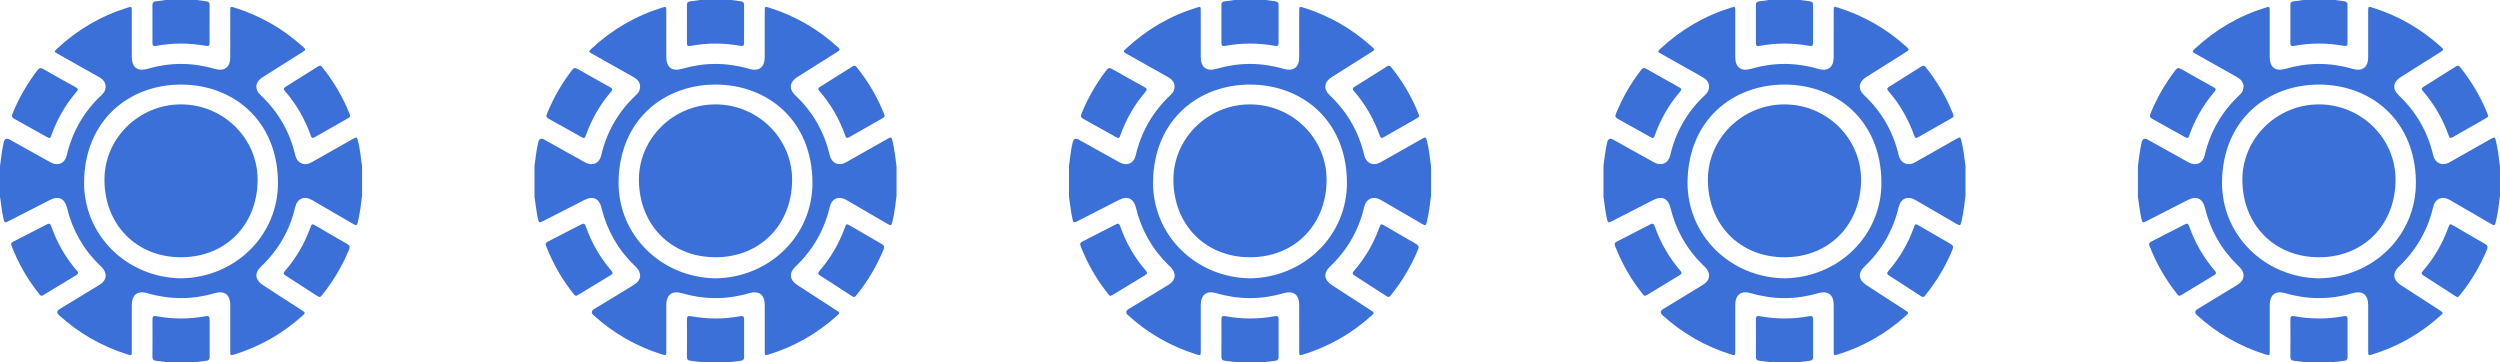 <svg width="290" height="42" viewBox="0 0 290 42" fill="none" xmlns="http://www.w3.org/2000/svg">
<g clip-path="url(#clip0_265_630)">
<path d="M42 19.277V22.723C41.872 23.71 41.762 24.7 41.529 25.671C41.4 26.209 41.38 26.219 40.894 25.936C39.324 25.022 37.757 24.101 36.181 23.195C35.283 22.679 34.48 23.027 34.244 24.026C33.608 26.721 32.285 29.018 30.276 30.924C29.484 31.675 29.579 32.479 30.507 33.077C32.023 34.055 33.535 35.037 35.048 36.019C35.433 36.27 35.435 36.307 35.102 36.609C32.793 38.69 30.158 40.199 27.187 41.118C26.73 41.26 26.712 41.245 26.71 40.75C26.709 38.959 26.712 37.169 26.709 35.379C26.707 34.18 26.041 33.677 24.897 34.011C22.298 34.773 19.7 34.769 17.101 34.011C15.961 33.679 15.291 34.184 15.29 35.381C15.287 37.144 15.29 38.907 15.29 40.67C15.29 41.264 15.283 41.269 14.731 41.094C11.782 40.159 9.158 38.657 6.865 36.577C6.56 36.3 6.579 36.057 6.922 35.847C8.475 34.903 10.034 33.968 11.581 33.013C12.401 32.506 12.479 31.669 11.793 30.987C11.715 30.91 11.635 30.835 11.557 30.76C9.656 28.911 8.403 26.691 7.775 24.118C7.508 23.019 6.795 22.684 5.788 23.198C4.193 24.011 2.601 24.829 1.007 25.643C0.54 25.881 0.513 25.864 0.398 25.351C0.211 24.511 0.128 23.654 0 22.805V19.277C0.121 18.358 0.217 17.434 0.428 16.528C0.528 16.098 0.765 15.987 1.14 16.197C2.727 17.083 4.31 17.978 5.904 18.852C6.722 19.3 7.527 18.944 7.738 18.037C8.381 15.281 9.73 12.938 11.798 11.009C11.96 10.858 12.097 10.689 12.172 10.477C12.388 9.875 12.169 9.328 11.535 8.967C9.918 8.049 8.294 7.144 6.674 6.232C6.27 6.005 6.265 5.975 6.605 5.657C8.983 3.439 11.718 1.835 14.829 0.878C15.268 0.744 15.286 0.76 15.287 1.228C15.29 3.019 15.287 4.81 15.288 6.601C15.29 7.824 15.953 8.32 17.124 7.98C19.71 7.23 22.296 7.228 24.883 7.983C26.031 8.319 26.706 7.82 26.707 6.63C26.71 4.853 26.707 3.076 26.708 1.298C26.708 0.736 26.719 0.728 27.256 0.899C30.207 1.833 32.831 3.336 35.126 5.413C35.502 5.754 35.502 5.78 35.073 6.051C33.547 7.013 32.021 7.975 30.493 8.935C29.582 9.508 29.482 10.327 30.255 11.059C32.279 12.973 33.609 15.281 34.245 17.992C34.439 18.815 35.096 19.217 35.832 18.971C36.012 18.911 36.178 18.809 36.344 18.715C37.879 17.847 39.412 16.976 40.947 16.108C41.381 15.862 41.413 15.878 41.532 16.368C41.765 17.325 41.869 18.303 41.997 19.277H42ZM20.999 32.286C27.297 32.197 32.315 27.282 32.245 21.083C32.164 13.962 27.056 9.834 21.043 9.811C15.026 9.788 9.84 13.905 9.755 21.081C9.682 27.265 14.696 32.196 21 32.286H20.999Z" fill="#3A70D8"/>
<path d="M22.805 0C23.182 0.05 23.559 0.106 23.938 0.15C24.196 0.18 24.317 0.293 24.315 0.573C24.305 2.049 24.306 3.524 24.313 4.998C24.314 5.299 24.195 5.372 23.91 5.321C21.971 4.97 20.03 4.962 18.091 5.328C17.813 5.38 17.683 5.308 17.685 5.003C17.691 3.527 17.692 2.052 17.683 0.578C17.68 0.295 17.807 0.187 18.061 0.155C18.441 0.108 18.818 0.052 19.195 0C20.398 0 21.602 0 22.805 0Z" fill="#3A70D8"/>
<path d="M19.277 42C18.886 41.95 18.494 41.894 18.102 41.851C17.813 41.819 17.678 41.699 17.682 41.38C17.696 39.932 17.695 38.485 17.684 37.037C17.682 36.691 17.817 36.618 18.133 36.676C20.045 37.032 21.959 37.031 23.871 36.68C24.194 36.621 24.32 36.701 24.317 37.042C24.306 38.503 24.308 39.965 24.317 41.426C24.32 41.705 24.198 41.821 23.94 41.849C23.534 41.895 23.13 41.949 22.724 41.999H19.279L19.277 42Z" fill="#3A70D8"/>
<path d="M40.611 13.401C40.621 13.576 40.506 13.638 40.401 13.697C39.096 14.441 37.789 15.18 36.485 15.926C36.261 16.054 36.146 16.006 36.062 15.764C35.384 13.837 34.385 12.092 33.042 10.551C32.857 10.339 32.9 10.211 33.126 10.071C34.378 9.291 35.626 8.505 36.871 7.715C37.061 7.595 37.202 7.571 37.36 7.769C38.696 9.43 39.771 11.244 40.555 13.227C40.58 13.29 40.598 13.356 40.612 13.399L40.611 13.401Z" fill="#3A70D8"/>
<path d="M5.696 16.016C5.61 15.974 5.509 15.931 5.415 15.878C4.164 15.18 2.916 14.475 1.659 13.786C1.391 13.639 1.329 13.494 1.447 13.2C2.185 11.379 3.154 9.694 4.349 8.135C4.541 7.884 4.705 7.83 4.994 7.995C6.249 8.716 7.513 9.42 8.78 10.119C9.05 10.268 9.098 10.392 8.882 10.642C7.582 12.146 6.62 13.849 5.948 15.718C5.904 15.841 5.89 15.994 5.695 16.015L5.696 16.016Z" fill="#3A70D8"/>
<path d="M4.865 34.309C4.707 34.322 4.644 34.227 4.576 34.142C3.209 32.436 2.128 30.566 1.343 28.523C1.25 28.28 1.304 28.149 1.53 28.033C2.832 27.371 4.131 26.706 5.426 26.031C5.696 25.89 5.835 25.93 5.939 26.229C6.605 28.145 7.6 29.875 8.927 31.411C9.093 31.604 9.128 31.744 8.876 31.896C7.59 32.669 6.309 33.452 5.025 34.23C4.967 34.265 4.903 34.289 4.864 34.308L4.865 34.309Z" fill="#3A70D8"/>
<path d="M37.027 34.456C36.953 34.417 36.866 34.378 36.786 34.326C35.57 33.54 34.36 32.745 33.137 31.969C32.84 31.781 32.869 31.642 33.076 31.404C34.352 29.934 35.316 28.278 35.984 26.449C36.176 25.927 36.18 25.926 36.661 26.206C37.855 26.899 39.042 27.601 40.242 28.282C40.544 28.454 40.634 28.61 40.489 28.958C39.701 30.851 38.671 32.597 37.384 34.192C37.294 34.304 37.218 34.449 37.026 34.458L37.027 34.456Z" fill="#3A70D8"/>
<path d="M20.985 12.109C25.891 12.107 29.91 16.047 29.884 20.891C29.857 26.003 26.253 29.842 20.996 29.841C15.789 29.841 12.139 26.038 12.116 20.881C12.092 16.059 16.109 12.111 20.985 12.109Z" fill="#3A70D8"/>
</g>
<g clip-path="url(#clip1_265_630)">
<path d="M104 19.277V22.723C103.872 23.71 103.762 24.7 103.529 25.671C103.4 26.209 103.38 26.219 102.894 25.936C101.324 25.022 99.757 24.101 98.181 23.195C97.283 22.679 96.481 23.027 96.244 24.026C95.608 26.721 94.285 29.018 92.276 30.924C91.484 31.675 91.579 32.479 92.507 33.077C94.023 34.055 95.535 35.037 97.048 36.019C97.433 36.27 97.435 36.307 97.102 36.609C94.793 38.69 92.158 40.199 89.187 41.118C88.73 41.26 88.712 41.245 88.71 40.75C88.709 38.959 88.712 37.169 88.709 35.379C88.707 34.18 88.041 33.677 86.897 34.011C84.298 34.773 81.7 34.769 79.101 34.011C77.961 33.679 77.291 34.184 77.29 35.381C77.287 37.144 77.29 38.907 77.29 40.67C77.29 41.264 77.283 41.269 76.731 41.094C73.782 40.159 71.158 38.657 68.865 36.577C68.56 36.3 68.579 36.057 68.922 35.847C70.475 34.903 72.034 33.968 73.581 33.013C74.401 32.506 74.479 31.669 73.793 30.987C73.715 30.91 73.635 30.835 73.557 30.76C71.656 28.911 70.403 26.691 69.775 24.118C69.507 23.019 68.796 22.684 67.788 23.198C66.193 24.011 64.601 24.829 63.007 25.643C62.54 25.881 62.513 25.864 62.398 25.351C62.211 24.511 62.128 23.654 62 22.805V19.277C62.121 18.358 62.217 17.434 62.428 16.528C62.528 16.098 62.765 15.987 63.14 16.197C64.727 17.083 66.311 17.978 67.904 18.852C68.722 19.3 69.527 18.944 69.738 18.037C70.381 15.281 71.73 12.938 73.798 11.009C73.96 10.858 74.097 10.689 74.172 10.477C74.388 9.875 74.169 9.328 73.535 8.967C71.918 8.049 70.294 7.144 68.674 6.232C68.27 6.005 68.265 5.975 68.605 5.657C70.983 3.439 73.718 1.835 76.829 0.878C77.268 0.744 77.286 0.76 77.287 1.228C77.29 3.019 77.287 4.81 77.288 6.601C77.29 7.824 77.953 8.32 79.124 7.98C81.71 7.23 84.296 7.228 86.883 7.983C88.031 8.319 88.706 7.82 88.707 6.63C88.71 4.853 88.707 3.076 88.708 1.298C88.708 0.736 88.719 0.728 89.256 0.899C92.207 1.833 94.831 3.336 97.126 5.413C97.502 5.754 97.502 5.78 97.073 6.051C95.547 7.013 94.021 7.975 92.493 8.935C91.582 9.508 91.482 10.327 92.255 11.059C94.279 12.973 95.609 15.281 96.245 17.992C96.439 18.815 97.096 19.217 97.832 18.971C98.012 18.911 98.178 18.809 98.344 18.715C99.879 17.847 101.412 16.976 102.947 16.108C103.381 15.862 103.413 15.878 103.532 16.368C103.765 17.325 103.869 18.303 103.997 19.277H104ZM82.999 32.286C89.297 32.197 94.315 27.282 94.245 21.083C94.164 13.962 89.056 9.834 83.043 9.811C77.026 9.788 71.841 13.905 71.755 21.081C71.682 27.265 76.696 32.196 83 32.286H82.999Z" fill="#3A70D8"/>
<path d="M84.805 0C85.182 0.05 85.559 0.106 85.938 0.15C86.196 0.18 86.317 0.293 86.315 0.573C86.305 2.049 86.306 3.524 86.313 4.998C86.314 5.299 86.195 5.372 85.91 5.321C83.971 4.97 82.03 4.962 80.091 5.328C79.813 5.38 79.683 5.308 79.685 5.003C79.691 3.527 79.692 2.052 79.683 0.578C79.68 0.295 79.807 0.187 80.061 0.155C80.441 0.108 80.818 0.052 81.195 0C82.398 0 83.602 0 84.805 0Z" fill="#3A70D8"/>
<path d="M81.277 42C80.886 41.95 80.494 41.894 80.102 41.851C79.813 41.819 79.678 41.699 79.682 41.38C79.696 39.932 79.695 38.485 79.684 37.037C79.682 36.691 79.817 36.618 80.133 36.676C82.045 37.032 83.959 37.031 85.871 36.68C86.194 36.621 86.32 36.701 86.317 37.042C86.306 38.503 86.308 39.965 86.317 41.426C86.32 41.705 86.198 41.821 85.94 41.849C85.534 41.895 85.129 41.949 84.724 41.999H81.278L81.277 42Z" fill="#3A70D8"/>
<path d="M102.611 13.401C102.621 13.576 102.506 13.638 102.401 13.697C101.096 14.441 99.789 15.18 98.485 15.926C98.261 16.054 98.146 16.006 98.062 15.764C97.384 13.837 96.385 12.092 95.042 10.551C94.857 10.339 94.9 10.211 95.126 10.071C96.378 9.291 97.626 8.505 98.871 7.715C99.061 7.595 99.202 7.571 99.36 7.769C100.696 9.43 101.771 11.244 102.555 13.227C102.58 13.29 102.598 13.356 102.612 13.399L102.611 13.401Z" fill="#3A70D8"/>
<path d="M67.696 16.016C67.61 15.974 67.509 15.931 67.415 15.878C66.164 15.18 64.916 14.475 63.659 13.786C63.391 13.639 63.329 13.494 63.447 13.2C64.185 11.379 65.154 9.694 66.349 8.135C66.541 7.884 66.705 7.83 66.994 7.995C68.249 8.716 69.513 9.42 70.779 10.119C71.05 10.268 71.098 10.392 70.882 10.642C69.582 12.146 68.621 13.849 67.948 15.718C67.904 15.841 67.89 15.994 67.695 16.015L67.696 16.016Z" fill="#3A70D8"/>
<path d="M66.865 34.309C66.707 34.322 66.644 34.227 66.576 34.142C65.209 32.436 64.128 30.566 63.343 28.523C63.25 28.28 63.304 28.149 63.53 28.033C64.832 27.371 66.131 26.706 67.426 26.031C67.696 25.89 67.835 25.93 67.939 26.229C68.605 28.145 69.6 29.875 70.927 31.411C71.093 31.604 71.128 31.744 70.876 31.896C69.59 32.669 68.309 33.452 67.025 34.23C66.967 34.265 66.903 34.289 66.864 34.308L66.865 34.309Z" fill="#3A70D8"/>
<path d="M99.027 34.456C98.954 34.417 98.866 34.378 98.786 34.326C97.57 33.54 96.36 32.745 95.137 31.969C94.84 31.781 94.869 31.642 95.076 31.404C96.353 29.934 97.316 28.278 97.984 26.449C98.176 25.927 98.18 25.926 98.661 26.206C99.855 26.899 101.043 27.601 102.242 28.282C102.544 28.454 102.634 28.61 102.488 28.958C101.701 30.851 100.671 32.597 99.384 34.192C99.294 34.304 99.218 34.449 99.026 34.458L99.027 34.456Z" fill="#3A70D8"/>
<path d="M82.985 12.109C87.891 12.107 91.91 16.047 91.885 20.891C91.857 26.003 88.253 29.842 82.996 29.841C77.789 29.841 74.139 26.038 74.115 20.881C74.093 16.059 78.109 12.111 82.985 12.109Z" fill="#3A70D8"/>
</g>
<g clip-path="url(#clip2_265_630)">
<path d="M166 19.277V22.723C165.872 23.71 165.762 24.7 165.529 25.671C165.4 26.209 165.38 26.219 164.894 25.936C163.324 25.022 161.757 24.101 160.181 23.195C159.283 22.679 158.48 23.027 158.244 24.026C157.608 26.721 156.285 29.018 154.276 30.924C153.484 31.675 153.579 32.479 154.507 33.077C156.023 34.055 157.535 35.037 159.048 36.019C159.433 36.27 159.435 36.307 159.102 36.609C156.793 38.69 154.158 40.199 151.187 41.118C150.73 41.26 150.712 41.245 150.71 40.75C150.709 38.959 150.712 37.169 150.709 35.379C150.707 34.18 150.041 33.677 148.897 34.011C146.298 34.773 143.7 34.769 141.101 34.011C139.961 33.679 139.291 34.184 139.29 35.381C139.287 37.144 139.29 38.907 139.29 40.67C139.29 41.264 139.283 41.269 138.731 41.094C135.782 40.159 133.158 38.657 130.865 36.577C130.56 36.3 130.579 36.057 130.922 35.847C132.475 34.903 134.034 33.968 135.581 33.013C136.401 32.506 136.479 31.669 135.793 30.987C135.715 30.91 135.635 30.835 135.557 30.76C133.656 28.911 132.403 26.691 131.775 24.118C131.507 23.019 130.795 22.684 129.788 23.198C128.193 24.011 126.601 24.829 125.007 25.643C124.54 25.881 124.513 25.864 124.398 25.351C124.211 24.511 124.128 23.654 124 22.805V19.277C124.121 18.358 124.217 17.434 124.428 16.528C124.528 16.098 124.765 15.987 125.14 16.197C126.727 17.083 128.31 17.978 129.904 18.852C130.722 19.3 131.527 18.944 131.738 18.037C132.381 15.281 133.73 12.938 135.798 11.009C135.96 10.858 136.097 10.689 136.172 10.477C136.388 9.875 136.169 9.328 135.535 8.967C133.918 8.049 132.294 7.144 130.674 6.232C130.27 6.005 130.265 5.975 130.605 5.657C132.983 3.439 135.718 1.835 138.829 0.878C139.268 0.744 139.286 0.76 139.287 1.228C139.29 3.019 139.287 4.81 139.288 6.601C139.29 7.824 139.953 8.32 141.124 7.98C143.71 7.23 146.296 7.228 148.883 7.983C150.031 8.319 150.706 7.82 150.707 6.63C150.71 4.853 150.707 3.076 150.708 1.298C150.708 0.736 150.719 0.728 151.256 0.899C154.207 1.833 156.831 3.336 159.126 5.413C159.502 5.754 159.502 5.78 159.073 6.051C157.548 7.013 156.021 7.975 154.493 8.935C153.582 9.508 153.482 10.327 154.255 11.059C156.279 12.973 157.609 15.281 158.245 17.992C158.439 18.815 159.096 19.217 159.832 18.971C160.012 18.911 160.178 18.809 160.344 18.715C161.879 17.847 163.412 16.976 164.947 16.108C165.381 15.862 165.413 15.878 165.532 16.368C165.765 17.325 165.869 18.303 165.997 19.277H166ZM144.999 32.286C151.297 32.197 156.315 27.282 156.245 21.083C156.164 13.962 151.056 9.834 145.043 9.811C139.026 9.788 133.84 13.905 133.755 21.081C133.682 27.265 138.696 32.196 145 32.286H144.999Z" fill="#3A70D8"/>
<path d="M146.805 0C147.182 0.05 147.559 0.106 147.938 0.15C148.196 0.18 148.317 0.293 148.315 0.573C148.305 2.049 148.306 3.524 148.313 4.998C148.314 5.299 148.195 5.372 147.91 5.321C145.971 4.97 144.03 4.962 142.091 5.328C141.813 5.38 141.683 5.308 141.685 5.003C141.691 3.527 141.692 2.052 141.683 0.578C141.68 0.295 141.807 0.187 142.061 0.155C142.441 0.108 142.818 0.052 143.195 0C144.398 0 145.602 0 146.805 0Z" fill="#3A70D8"/>
<path d="M143.277 42C142.886 41.95 142.494 41.894 142.102 41.851C141.813 41.819 141.678 41.699 141.682 41.38C141.696 39.932 141.695 38.485 141.684 37.037C141.682 36.691 141.817 36.618 142.133 36.676C144.045 37.032 145.959 37.031 147.871 36.68C148.194 36.621 148.32 36.701 148.317 37.042C148.306 38.503 148.308 39.965 148.317 41.426C148.32 41.705 148.198 41.821 147.94 41.849C147.534 41.895 147.13 41.949 146.724 41.999H143.278L143.277 42Z" fill="#3A70D8"/>
<path d="M164.611 13.401C164.621 13.576 164.506 13.638 164.401 13.697C163.096 14.441 161.789 15.18 160.485 15.926C160.261 16.054 160.146 16.006 160.062 15.764C159.384 13.837 158.385 12.092 157.042 10.551C156.857 10.339 156.9 10.211 157.126 10.071C158.378 9.291 159.626 8.505 160.871 7.715C161.061 7.595 161.202 7.571 161.36 7.769C162.696 9.43 163.771 11.244 164.555 13.227C164.58 13.29 164.598 13.356 164.612 13.399L164.611 13.401Z" fill="#3A70D8"/>
<path d="M129.696 16.016C129.61 15.974 129.509 15.931 129.415 15.878C128.164 15.18 126.916 14.475 125.659 13.786C125.391 13.639 125.329 13.494 125.447 13.2C126.185 11.379 127.154 9.694 128.349 8.135C128.541 7.884 128.705 7.83 128.994 7.995C130.249 8.716 131.513 9.42 132.78 10.119C133.05 10.268 133.098 10.392 132.882 10.642C131.582 12.146 130.62 13.849 129.948 15.718C129.904 15.841 129.89 15.994 129.695 16.015L129.696 16.016Z" fill="#3A70D8"/>
<path d="M128.865 34.309C128.707 34.322 128.644 34.227 128.576 34.142C127.209 32.436 126.128 30.566 125.343 28.523C125.25 28.28 125.304 28.149 125.53 28.033C126.832 27.371 128.131 26.706 129.426 26.031C129.696 25.89 129.835 25.93 129.939 26.229C130.605 28.145 131.6 29.875 132.927 31.411C133.093 31.604 133.128 31.744 132.876 31.896C131.59 32.669 130.309 33.452 129.025 34.23C128.967 34.265 128.903 34.289 128.864 34.308L128.865 34.309Z" fill="#3A70D8"/>
<path d="M161.027 34.456C160.953 34.417 160.866 34.378 160.786 34.326C159.57 33.54 158.36 32.745 157.137 31.969C156.84 31.781 156.869 31.642 157.076 31.404C158.353 29.934 159.316 28.278 159.984 26.449C160.176 25.927 160.18 25.926 160.661 26.206C161.855 26.899 163.043 27.601 164.242 28.282C164.544 28.454 164.634 28.61 164.488 28.958C163.701 30.851 162.671 32.597 161.384 34.192C161.294 34.304 161.218 34.449 161.026 34.458L161.027 34.456Z" fill="#3A70D8"/>
<path d="M144.985 12.109C149.891 12.107 153.91 16.047 153.885 20.891C153.857 26.003 150.253 29.842 144.996 29.841C139.789 29.841 136.14 26.038 136.115 20.881C136.092 16.059 140.109 12.111 144.985 12.109Z" fill="#3A70D8"/>
</g>
<g clip-path="url(#clip3_265_630)">
<path d="M228 19.277V22.723C227.872 23.71 227.762 24.7 227.529 25.671C227.4 26.209 227.38 26.219 226.894 25.936C225.324 25.022 223.757 24.101 222.181 23.195C221.283 22.679 220.48 23.027 220.244 24.026C219.608 26.721 218.285 29.018 216.276 30.924C215.484 31.675 215.579 32.479 216.507 33.077C218.023 34.055 219.535 35.037 221.048 36.019C221.433 36.27 221.435 36.307 221.102 36.609C218.793 38.69 216.158 40.199 213.187 41.118C212.73 41.26 212.712 41.245 212.71 40.75C212.709 38.959 212.712 37.169 212.709 35.379C212.707 34.18 212.041 33.677 210.897 34.011C208.298 34.773 205.7 34.769 203.101 34.011C201.961 33.679 201.291 34.184 201.29 35.381C201.287 37.144 201.29 38.907 201.29 40.67C201.29 41.264 201.283 41.269 200.731 41.094C197.782 40.159 195.158 38.657 192.865 36.577C192.56 36.3 192.579 36.057 192.922 35.847C194.475 34.903 196.034 33.968 197.581 33.013C198.401 32.506 198.479 31.669 197.793 30.987C197.715 30.91 197.635 30.835 197.557 30.76C195.656 28.911 194.403 26.691 193.775 24.118C193.507 23.019 192.795 22.684 191.788 23.198C190.193 24.011 188.601 24.829 187.007 25.643C186.54 25.881 186.513 25.864 186.398 25.351C186.211 24.511 186.128 23.654 186 22.805V19.277C186.121 18.358 186.217 17.434 186.428 16.528C186.528 16.098 186.765 15.987 187.14 16.197C188.727 17.083 190.31 17.978 191.904 18.852C192.722 19.3 193.527 18.944 193.738 18.037C194.381 15.281 195.73 12.938 197.798 11.009C197.96 10.858 198.097 10.689 198.172 10.477C198.388 9.875 198.169 9.328 197.535 8.967C195.918 8.049 194.294 7.144 192.674 6.232C192.27 6.005 192.265 5.975 192.605 5.657C194.983 3.439 197.718 1.835 200.829 0.878C201.268 0.744 201.286 0.76 201.287 1.228C201.29 3.019 201.287 4.81 201.288 6.601C201.29 7.824 201.953 8.32 203.124 7.98C205.71 7.23 208.296 7.228 210.883 7.983C212.031 8.319 212.706 7.82 212.707 6.63C212.71 4.853 212.707 3.076 212.708 1.298C212.708 0.736 212.719 0.728 213.256 0.899C216.207 1.833 218.831 3.336 221.126 5.413C221.502 5.754 221.502 5.78 221.073 6.051C219.548 7.013 218.021 7.975 216.493 8.935C215.582 9.508 215.482 10.327 216.255 11.059C218.279 12.973 219.609 15.281 220.245 17.992C220.439 18.815 221.096 19.217 221.832 18.971C222.012 18.911 222.178 18.809 222.344 18.715C223.879 17.847 225.412 16.976 226.947 16.108C227.381 15.862 227.413 15.878 227.532 16.368C227.765 17.325 227.869 18.303 227.997 19.277H228ZM206.999 32.286C213.297 32.197 218.315 27.282 218.245 21.083C218.164 13.962 213.056 9.834 207.043 9.811C201.026 9.788 195.84 13.905 195.755 21.081C195.682 27.265 200.696 32.196 207 32.286H206.999Z" fill="#3A70D8"/>
<path d="M208.805 0C209.182 0.05 209.559 0.106 209.938 0.15C210.196 0.18 210.317 0.293 210.315 0.573C210.305 2.049 210.306 3.524 210.313 4.998C210.314 5.299 210.195 5.372 209.91 5.321C207.971 4.97 206.03 4.962 204.091 5.328C203.813 5.38 203.683 5.308 203.685 5.003C203.691 3.527 203.692 2.052 203.683 0.578C203.68 0.295 203.807 0.187 204.061 0.155C204.441 0.108 204.818 0.052 205.195 0C206.398 0 207.602 0 208.805 0Z" fill="#3A70D8"/>
<path d="M205.277 42C204.886 41.95 204.494 41.894 204.102 41.851C203.813 41.819 203.678 41.699 203.682 41.38C203.696 39.932 203.695 38.485 203.684 37.037C203.682 36.691 203.817 36.618 204.133 36.676C206.045 37.032 207.959 37.031 209.871 36.68C210.194 36.621 210.32 36.701 210.317 37.042C210.306 38.503 210.308 39.965 210.317 41.426C210.32 41.705 210.198 41.821 209.94 41.849C209.534 41.895 209.13 41.949 208.724 41.999H205.278L205.277 42Z" fill="#3A70D8"/>
<path d="M226.611 13.401C226.621 13.576 226.506 13.638 226.401 13.697C225.096 14.441 223.789 15.18 222.485 15.926C222.261 16.054 222.146 16.006 222.062 15.764C221.384 13.837 220.385 12.092 219.042 10.551C218.857 10.339 218.9 10.211 219.126 10.071C220.378 9.291 221.626 8.505 222.871 7.715C223.061 7.595 223.202 7.571 223.36 7.769C224.696 9.43 225.771 11.244 226.555 13.227C226.58 13.29 226.598 13.356 226.612 13.399L226.611 13.401Z" fill="#3A70D8"/>
<path d="M191.696 16.016C191.61 15.974 191.509 15.931 191.415 15.878C190.164 15.18 188.916 14.475 187.659 13.786C187.391 13.639 187.329 13.494 187.447 13.2C188.185 11.379 189.154 9.694 190.349 8.135C190.541 7.884 190.705 7.83 190.994 7.995C192.249 8.716 193.513 9.42 194.78 10.119C195.05 10.268 195.098 10.392 194.882 10.642C193.582 12.146 192.62 13.849 191.948 15.718C191.904 15.841 191.89 15.994 191.695 16.015L191.696 16.016Z" fill="#3A70D8"/>
<path d="M190.865 34.309C190.707 34.322 190.644 34.227 190.576 34.142C189.209 32.436 188.128 30.566 187.343 28.523C187.25 28.28 187.304 28.149 187.53 28.033C188.832 27.371 190.131 26.706 191.426 26.031C191.696 25.89 191.835 25.93 191.939 26.229C192.605 28.145 193.6 29.875 194.927 31.411C195.093 31.604 195.128 31.744 194.876 31.896C193.59 32.669 192.309 33.452 191.025 34.23C190.967 34.265 190.903 34.289 190.864 34.308L190.865 34.309Z" fill="#3A70D8"/>
<path d="M223.027 34.456C222.953 34.417 222.866 34.378 222.786 34.326C221.57 33.54 220.36 32.745 219.137 31.969C218.84 31.781 218.869 31.642 219.076 31.404C220.353 29.934 221.316 28.278 221.984 26.449C222.176 25.927 222.18 25.926 222.661 26.206C223.855 26.899 225.043 27.601 226.242 28.282C226.544 28.454 226.634 28.61 226.488 28.958C225.701 30.851 224.671 32.597 223.384 34.192C223.294 34.304 223.218 34.449 223.026 34.458L223.027 34.456Z" fill="#3A70D8"/>
<path d="M206.985 12.109C211.891 12.107 215.91 16.047 215.885 20.891C215.857 26.003 212.253 29.842 206.996 29.841C201.789 29.841 198.14 26.038 198.115 20.881C198.092 16.059 202.109 12.111 206.985 12.109Z" fill="#3A70D8"/>
</g>
<g clip-path="url(#clip4_265_630)">
<path d="M290 19.277V22.723C289.872 23.71 289.762 24.7 289.529 25.671C289.4 26.209 289.38 26.219 288.894 25.936C287.324 25.022 285.757 24.101 284.181 23.195C283.283 22.679 282.48 23.027 282.244 24.026C281.608 26.721 280.285 29.018 278.276 30.924C277.484 31.675 277.579 32.479 278.507 33.077C280.023 34.055 281.535 35.037 283.048 36.019C283.433 36.27 283.435 36.307 283.102 36.609C280.793 38.69 278.158 40.199 275.187 41.118C274.73 41.26 274.712 41.245 274.71 40.75C274.709 38.959 274.712 37.169 274.709 35.379C274.707 34.18 274.041 33.677 272.897 34.011C270.298 34.773 267.7 34.769 265.101 34.011C263.961 33.679 263.291 34.184 263.29 35.381C263.287 37.144 263.29 38.907 263.29 40.67C263.29 41.264 263.283 41.269 262.731 41.094C259.782 40.159 257.158 38.657 254.865 36.577C254.56 36.3 254.579 36.057 254.922 35.847C256.475 34.903 258.034 33.968 259.581 33.013C260.401 32.506 260.479 31.669 259.793 30.987C259.715 30.91 259.635 30.835 259.557 30.76C257.656 28.911 256.403 26.691 255.775 24.118C255.507 23.019 254.795 22.684 253.788 23.198C252.193 24.011 250.601 24.829 249.007 25.643C248.54 25.881 248.513 25.864 248.398 25.351C248.211 24.511 248.128 23.654 248 22.805V19.277C248.121 18.358 248.217 17.434 248.428 16.528C248.528 16.098 248.765 15.987 249.14 16.197C250.727 17.083 252.31 17.978 253.904 18.852C254.722 19.3 255.527 18.944 255.738 18.037C256.381 15.281 257.73 12.938 259.798 11.009C259.96 10.858 260.097 10.689 260.172 10.477C260.388 9.875 260.169 9.328 259.535 8.967C257.918 8.049 256.294 7.144 254.674 6.232C254.27 6.005 254.265 5.975 254.605 5.657C256.983 3.439 259.718 1.835 262.829 0.878C263.268 0.744 263.286 0.76 263.287 1.228C263.29 3.019 263.287 4.81 263.288 6.601C263.29 7.824 263.953 8.32 265.124 7.98C267.71 7.23 270.296 7.228 272.883 7.983C274.031 8.319 274.706 7.82 274.707 6.63C274.71 4.853 274.707 3.076 274.708 1.298C274.708 0.736 274.719 0.728 275.256 0.899C278.207 1.833 280.831 3.336 283.126 5.413C283.502 5.754 283.502 5.78 283.073 6.051C281.548 7.013 280.021 7.975 278.493 8.935C277.582 9.508 277.482 10.327 278.255 11.059C280.279 12.973 281.609 15.281 282.245 17.992C282.439 18.815 283.096 19.217 283.832 18.971C284.012 18.911 284.178 18.809 284.344 18.715C285.879 17.847 287.412 16.976 288.947 16.108C289.381 15.862 289.413 15.878 289.532 16.368C289.765 17.325 289.869 18.303 289.997 19.277H290ZM268.999 32.286C275.297 32.197 280.315 27.282 280.245 21.083C280.164 13.962 275.056 9.834 269.043 9.811C263.026 9.788 257.84 13.905 257.755 21.081C257.682 27.265 262.696 32.196 269 32.286H268.999Z" fill="#3A70D8"/>
<path d="M270.805 0C271.182 0.05 271.559 0.106 271.938 0.15C272.196 0.18 272.317 0.293 272.315 0.573C272.305 2.049 272.306 3.524 272.313 4.998C272.314 5.299 272.195 5.372 271.91 5.321C269.971 4.97 268.03 4.962 266.091 5.328C265.813 5.38 265.683 5.308 265.685 5.003C265.691 3.527 265.692 2.052 265.683 0.578C265.68 0.295 265.807 0.187 266.061 0.155C266.441 0.108 266.818 0.052 267.195 0C268.398 0 269.602 0 270.805 0Z" fill="#3A70D8"/>
<path d="M267.277 42C266.886 41.95 266.494 41.894 266.102 41.851C265.813 41.819 265.678 41.699 265.682 41.38C265.696 39.932 265.695 38.485 265.684 37.037C265.682 36.691 265.817 36.618 266.133 36.676C268.045 37.032 269.959 37.031 271.871 36.68C272.194 36.621 272.32 36.701 272.317 37.042C272.306 38.503 272.308 39.965 272.317 41.426C272.32 41.705 272.198 41.821 271.94 41.849C271.534 41.895 271.13 41.949 270.724 41.999H267.278L267.277 42Z" fill="#3A70D8"/>
<path d="M288.611 13.401C288.621 13.576 288.506 13.638 288.401 13.697C287.096 14.441 285.789 15.18 284.485 15.926C284.261 16.054 284.146 16.006 284.062 15.764C283.384 13.837 282.385 12.092 281.042 10.551C280.857 10.339 280.9 10.211 281.126 10.071C282.378 9.291 283.626 8.505 284.871 7.715C285.061 7.595 285.202 7.571 285.36 7.769C286.696 9.43 287.771 11.244 288.555 13.227C288.58 13.29 288.598 13.356 288.612 13.399L288.611 13.401Z" fill="#3A70D8"/>
<path d="M253.696 16.016C253.61 15.974 253.509 15.931 253.415 15.878C252.164 15.18 250.916 14.475 249.659 13.786C249.391 13.639 249.329 13.494 249.447 13.2C250.185 11.379 251.154 9.694 252.349 8.135C252.541 7.884 252.705 7.83 252.994 7.995C254.249 8.716 255.513 9.42 256.78 10.119C257.05 10.268 257.098 10.392 256.882 10.642C255.582 12.146 254.62 13.849 253.948 15.718C253.904 15.841 253.89 15.994 253.695 16.015L253.696 16.016Z" fill="#3A70D8"/>
<path d="M252.865 34.309C252.707 34.322 252.644 34.227 252.576 34.142C251.209 32.436 250.128 30.566 249.343 28.523C249.25 28.28 249.304 28.149 249.53 28.033C250.832 27.371 252.131 26.706 253.426 26.031C253.696 25.89 253.835 25.93 253.939 26.229C254.605 28.145 255.6 29.875 256.927 31.411C257.093 31.604 257.128 31.744 256.876 31.896C255.59 32.669 254.309 33.452 253.025 34.23C252.967 34.265 252.903 34.289 252.864 34.308L252.865 34.309Z" fill="#3A70D8"/>
<path d="M285.027 34.456C284.953 34.417 284.866 34.378 284.786 34.326C283.57 33.54 282.36 32.745 281.137 31.969C280.84 31.781 280.869 31.642 281.076 31.404C282.353 29.934 283.316 28.278 283.984 26.449C284.176 25.927 284.18 25.926 284.661 26.206C285.855 26.899 287.043 27.601 288.242 28.282C288.544 28.454 288.634 28.61 288.488 28.958C287.701 30.851 286.671 32.597 285.384 34.192C285.294 34.304 285.218 34.449 285.026 34.458L285.027 34.456Z" fill="#3A70D8"/>
<path d="M268.985 12.109C273.891 12.107 277.91 16.047 277.885 20.891C277.857 26.003 274.253 29.842 268.996 29.841C263.789 29.841 260.14 26.038 260.115 20.881C260.092 16.059 264.109 12.111 268.985 12.109Z" fill="#3A70D8"/>
</g>
<defs>
<clipPath id="clip0_265_630">
<rect width="42" height="42" fill="white"/>
</clipPath>
<clipPath id="clip1_265_630">
<rect width="42" height="42" fill="white" transform="translate(62)"/>
</clipPath>
<clipPath id="clip2_265_630">
<rect width="42" height="42" fill="white" transform="translate(124)"/>
</clipPath>
<clipPath id="clip3_265_630">
<rect width="42" height="42" fill="white" transform="translate(186)"/>
</clipPath>
<clipPath id="clip4_265_630">
<rect width="42" height="42" fill="white" transform="translate(248)"/>
</clipPath>
</defs>
</svg>
